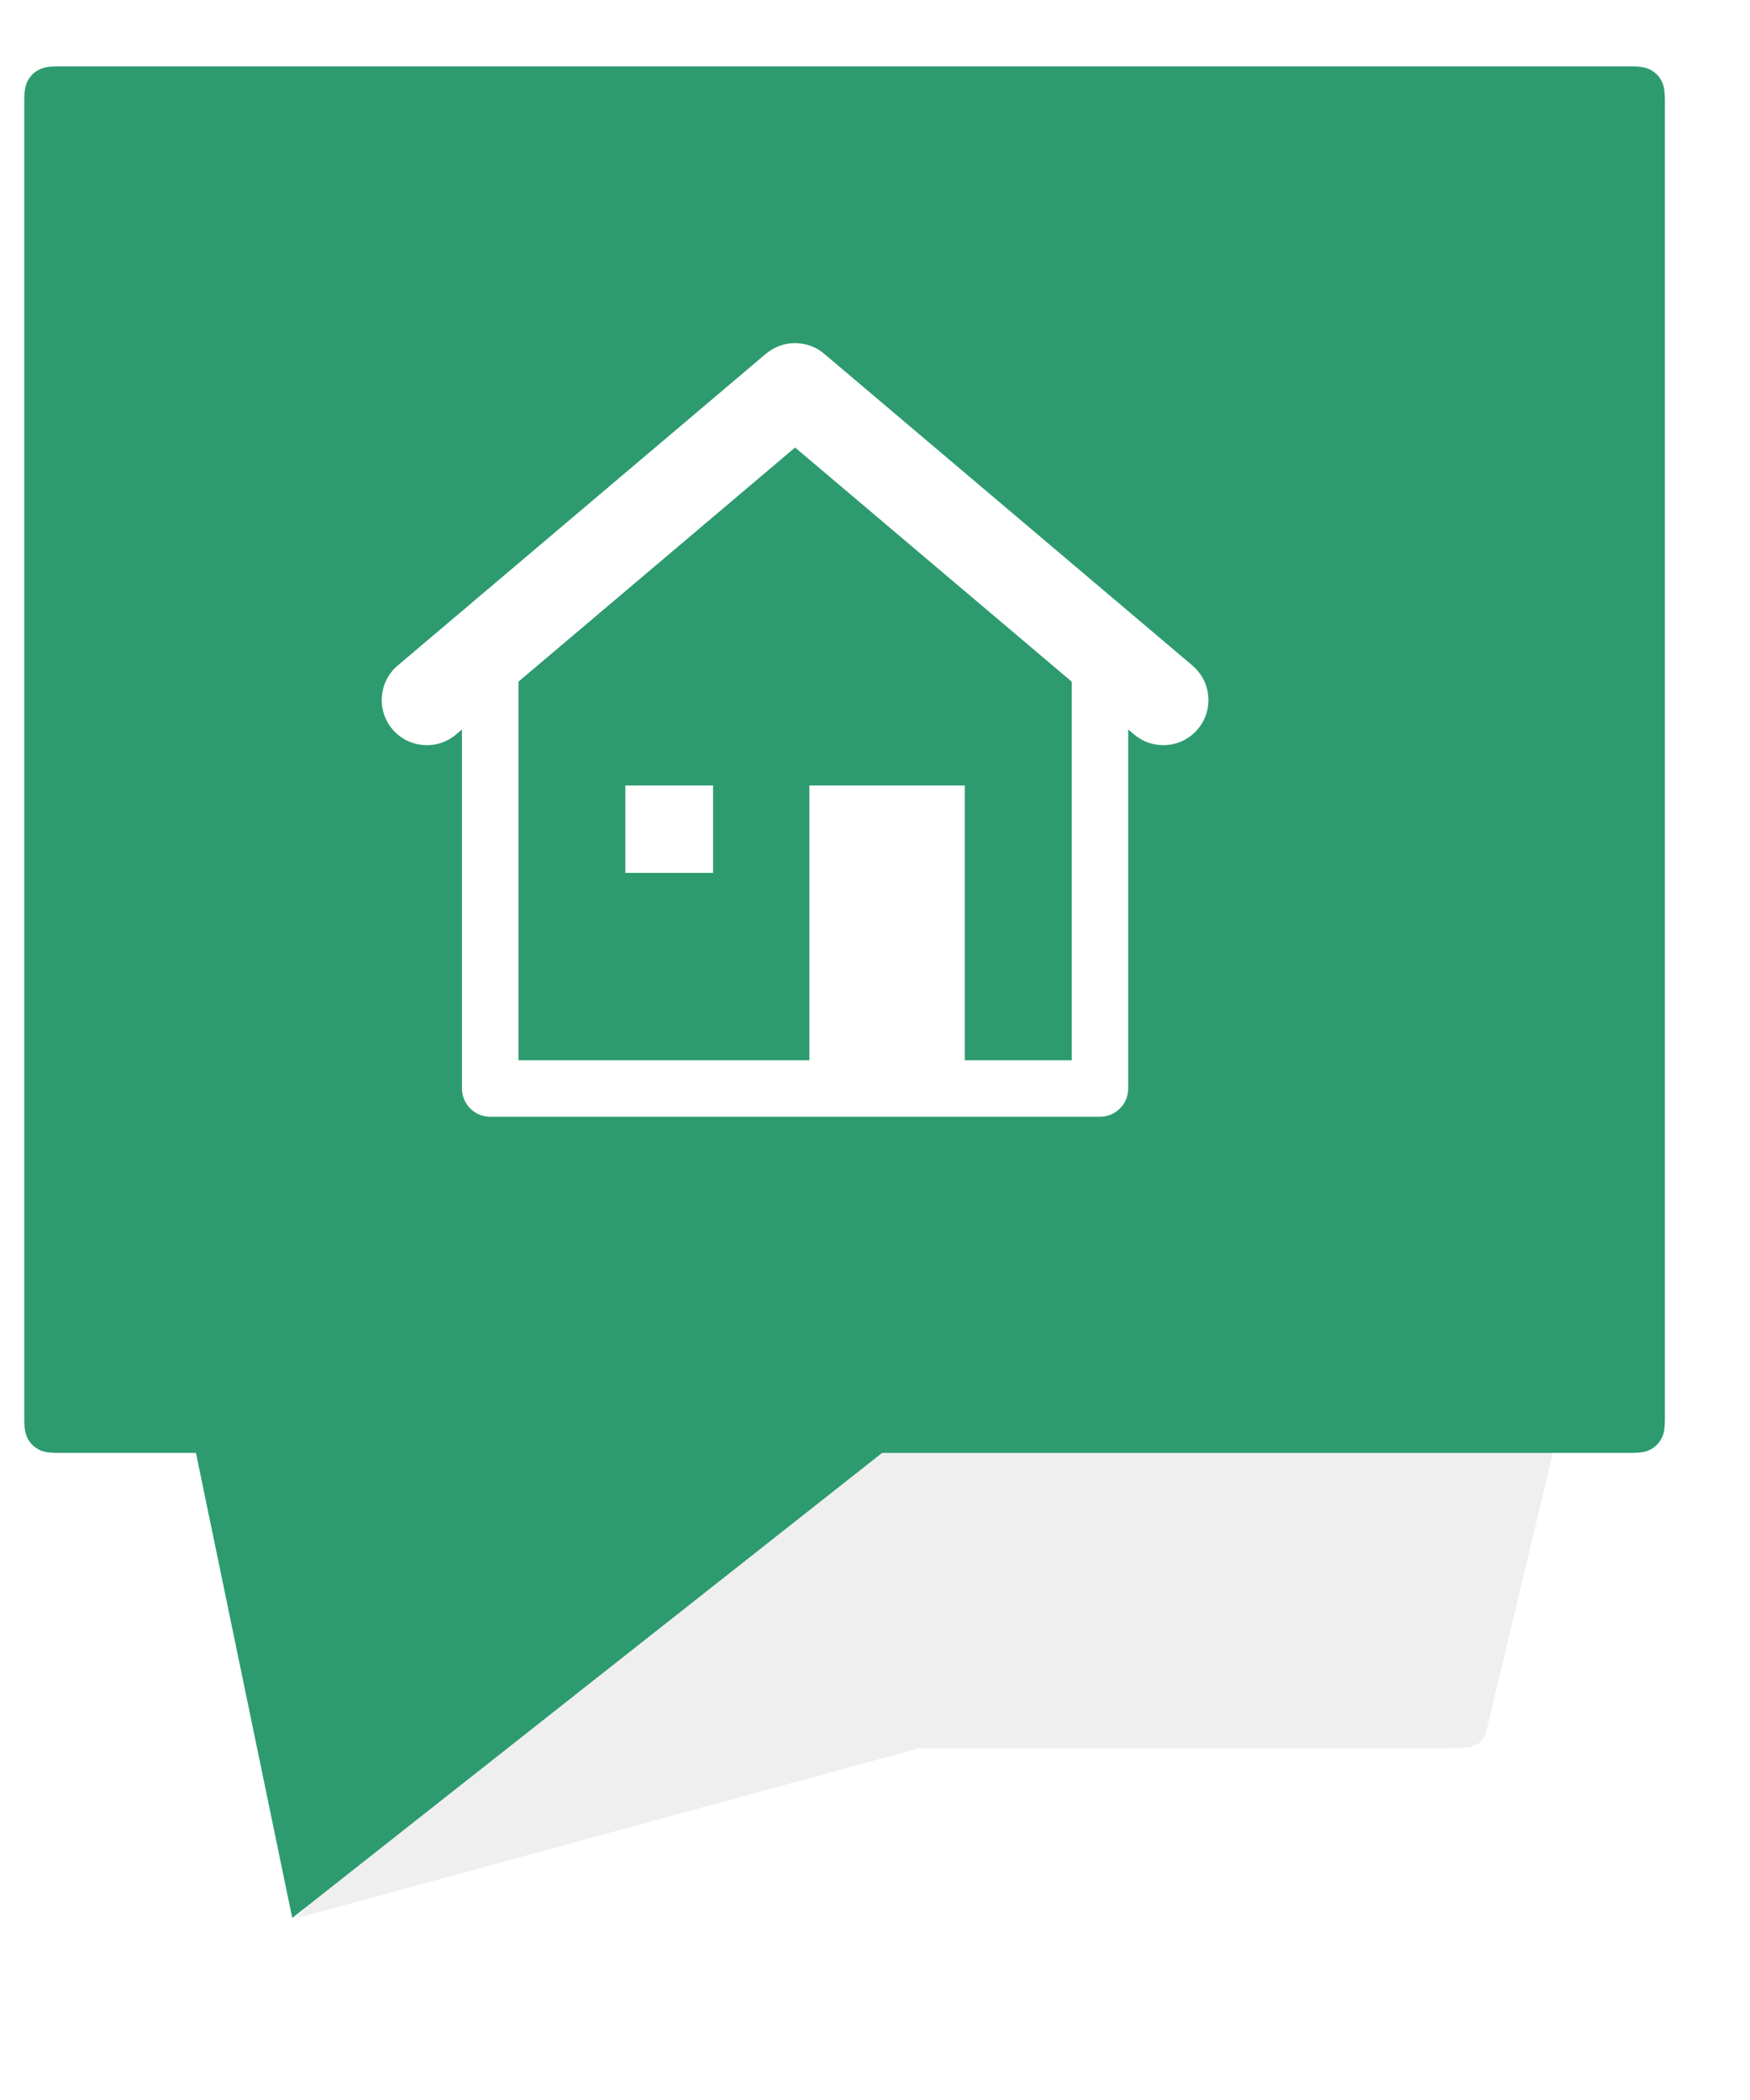 <svg width="60" height="72" viewBox="0 0 32 36" xmlns="http://www.w3.org/2000/svg"><title>gm_marker_geburtshaus</title><desc>Created with Sketch.</desc><defs><filter x="-16.6%" y="-31.5%" width="133.2%" height="163.1%" filterUnits="objectBoundingBox" id="a"><feGaussianBlur stdDeviation="1.32" in="SourceGraphic"/></filter></defs><g fill="none"><path d="M14.338 21.312h14.658l.195.025.093.07.026.144-2.149 8.978-.108.144-.165.07-.287.025h-9.796l-11.366 3.103 2.378-3.103h-1.79l-.249-.025-.059-.07.107-.144 8.015-8.978.136-.144.146-.07.214-.025z" fill="#5A5A5A" opacity=".305" filter="url(#a)"/><path d="M1.085.014h28.718c.223 0 .304.023.385.067.081.044.145.108.189.189.044.081.067.162.067.385v24.072c0 .223-.023.304-.067.385-.044.081-.108.145-.189.189-.081.044-.162.067-.385.067h-13.674l-10.785 8.503-1.761-8.503h-2.498c-.223 0-.304-.023-.385-.067-.081-.044-.145-.108-.189-.189-.044-.081-.067-.162-.067-.385v-24.072c0-.223.023-.304.067-.385.044-.081.108-.145.189-.189.081-.044.162-.067.385-.067z" fill="#2D9B6F"/><path d="M21.805 10.97l-6.733-5.7c-.308-.261-.76-.261-1.068 0l-6.732 5.7c-.348.294-.391.816-.097 1.164.295.348.816.392 1.164.096l.108-.091v6.565c0 .285.231.517.517.517h11.149c.285 0 .517-.231.517-.517v-6.565l.108.091c.155.132.345.196.533.196.235 0 .467-.099.631-.292.294-.348.251-.87-.098-1.164l.001.001zm-2.208 7.218h-1.955v-5.025h-2.842v5.025h-5.32v-6.923l5.059-4.282 5.058 4.282v6.923h-.001zm-8.162-5.025h1.604v1.599h-1.604v-1.599z" fill="#fff" fill-rule="nonzero"/></g></svg>